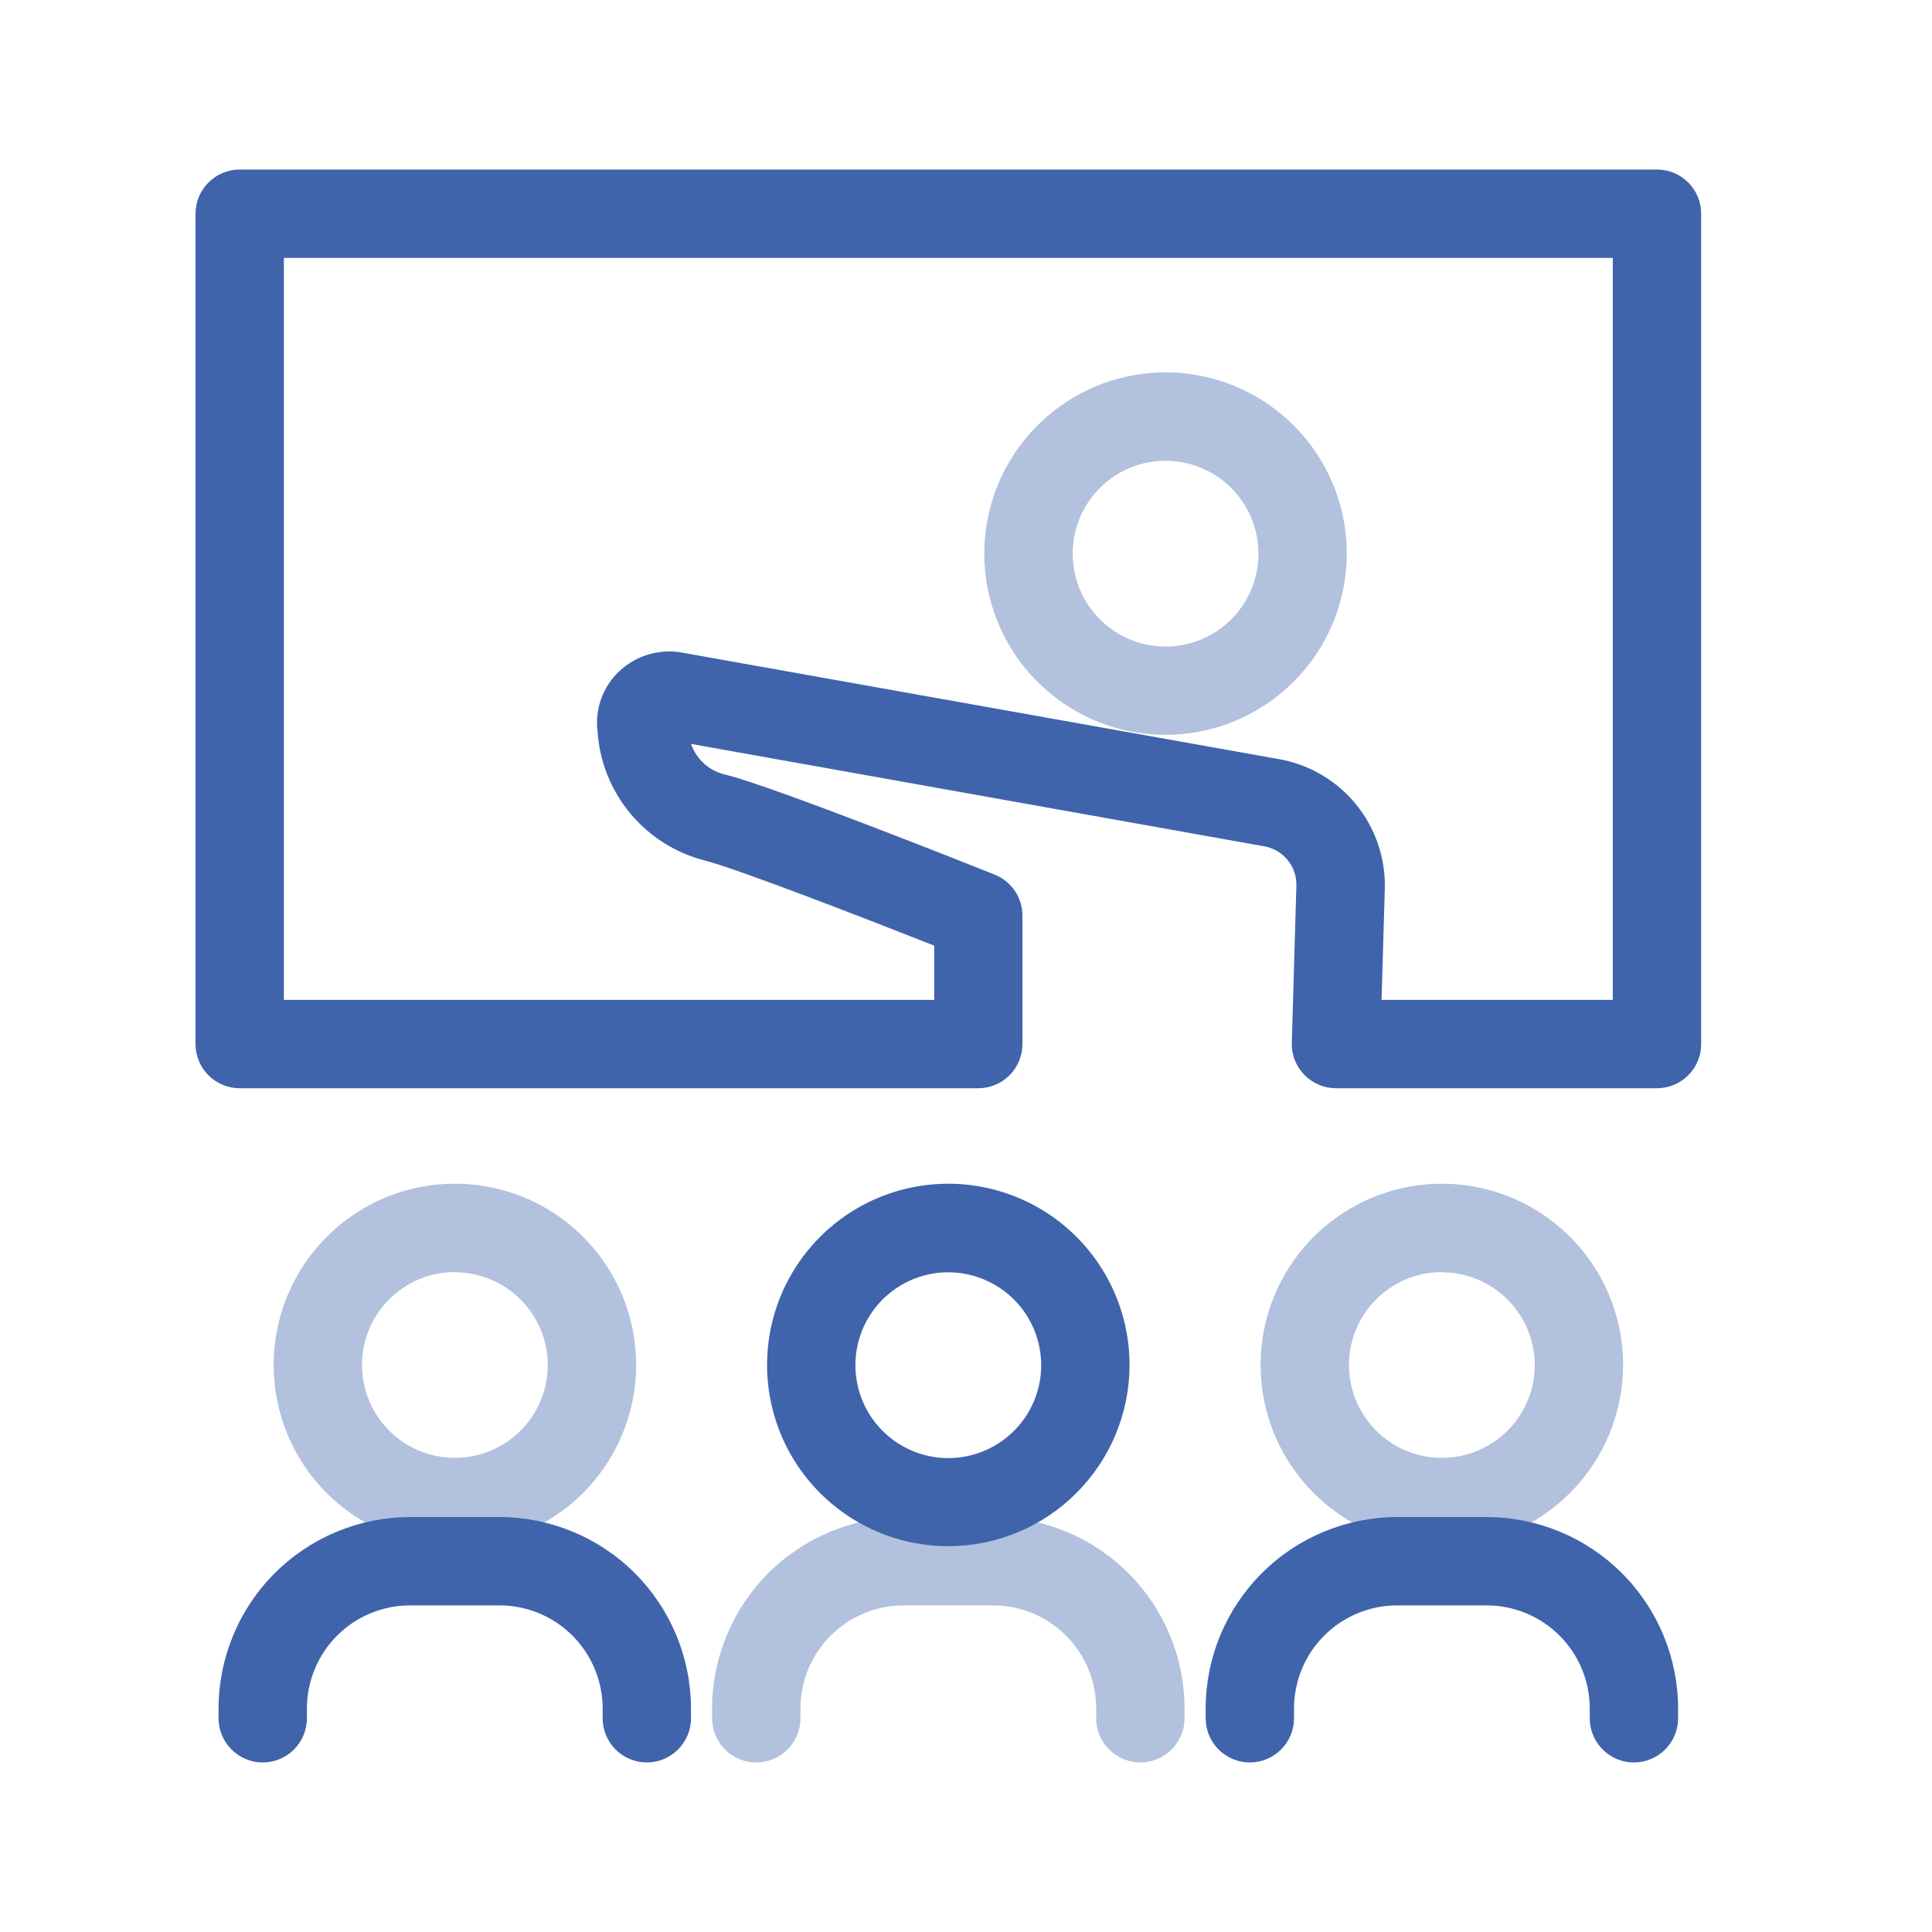 <svg width="41" height="41" viewBox="0 0 41 41" fill="none" xmlns="http://www.w3.org/2000/svg">
<path d="M35.164 23.094H28.351C28.226 23.094 28.102 23.069 27.986 23.02C27.871 22.971 27.766 22.899 27.679 22.809C27.591 22.72 27.523 22.613 27.477 22.496C27.432 22.379 27.41 22.254 27.414 22.129L27.511 18.801C27.518 18.601 27.452 18.406 27.325 18.251C27.199 18.096 27.02 17.992 26.823 17.959L14.665 15.787C14.723 15.953 14.822 16.1 14.953 16.215C15.085 16.33 15.244 16.409 15.415 16.444C16.466 16.711 20.636 18.372 21.109 18.561C21.283 18.631 21.432 18.751 21.537 18.906C21.642 19.061 21.698 19.244 21.698 19.432V22.156C21.698 22.405 21.599 22.643 21.424 22.819C21.248 22.995 21.009 23.094 20.761 23.094H5.086C4.838 23.094 4.599 22.995 4.424 22.819C4.248 22.643 4.149 22.405 4.149 22.156V4.536C4.149 4.287 4.248 4.048 4.424 3.873C4.599 3.697 4.838 3.598 5.086 3.598H35.164C35.413 3.598 35.651 3.697 35.827 3.873C36.003 4.048 36.101 4.287 36.101 4.536V22.156C36.101 22.405 36.003 22.643 35.827 22.819C35.651 22.995 35.413 23.094 35.164 23.094ZM29.319 21.219H34.226V5.473H6.024V21.219H19.826V20.068C18.317 19.472 15.642 18.436 14.956 18.261C14.338 18.103 13.785 17.754 13.377 17.264C12.968 16.773 12.725 16.167 12.682 15.53C12.651 15.295 12.677 15.056 12.757 14.833C12.836 14.61 12.968 14.409 13.141 14.246C13.316 14.081 13.527 13.959 13.757 13.89C13.987 13.821 14.23 13.806 14.467 13.848L27.159 16.113C27.796 16.23 28.371 16.57 28.78 17.073C29.188 17.576 29.404 18.209 29.388 18.856L29.319 21.219Z" fill="#3F64AB"/>
<path opacity="0.4" d="M24.736 15.595C23.975 15.595 23.231 15.37 22.599 14.947C21.966 14.524 21.473 13.924 21.182 13.221C20.89 12.518 20.814 11.744 20.963 10.998C21.111 10.252 21.478 9.567 22.016 9.029C22.554 8.491 23.239 8.125 23.985 7.976C24.732 7.828 25.505 7.904 26.208 8.196C26.911 8.487 27.511 8.98 27.934 9.613C28.356 10.245 28.582 10.989 28.581 11.75C28.58 12.769 28.174 13.747 27.453 14.467C26.732 15.188 25.755 15.594 24.736 15.595ZM24.736 9.778C24.346 9.778 23.965 9.893 23.64 10.11C23.316 10.326 23.064 10.634 22.914 10.994C22.765 11.355 22.726 11.751 22.802 12.133C22.878 12.516 23.065 12.867 23.341 13.143C23.616 13.419 23.968 13.606 24.35 13.683C24.732 13.759 25.129 13.72 25.489 13.571C25.849 13.422 26.157 13.169 26.374 12.845C26.59 12.521 26.706 12.14 26.706 11.75C26.706 11.227 26.498 10.726 26.129 10.356C25.759 9.987 25.258 9.779 24.736 9.778ZM9.651 32.812C8.89 32.812 8.147 32.586 7.515 32.163C6.882 31.74 6.39 31.139 6.099 30.436C5.809 29.733 5.733 28.959 5.882 28.213C6.031 27.468 6.398 26.782 6.936 26.245C7.474 25.707 8.159 25.341 8.905 25.194C9.652 25.046 10.425 25.122 11.127 25.413C11.83 25.705 12.43 26.198 12.853 26.831C13.275 27.463 13.5 28.207 13.5 28.968C13.499 29.988 13.092 30.965 12.371 31.686C11.649 32.407 10.671 32.812 9.651 32.812ZM9.651 26.996C9.261 26.996 8.88 27.112 8.556 27.329C8.233 27.546 7.981 27.854 7.832 28.215C7.683 28.575 7.644 28.971 7.721 29.353C7.797 29.735 7.985 30.086 8.261 30.362C8.537 30.637 8.888 30.825 9.27 30.9C9.652 30.976 10.049 30.937 10.409 30.788C10.768 30.639 11.076 30.386 11.293 30.062C11.509 29.738 11.625 29.357 11.625 28.968C11.624 28.445 11.415 27.944 11.045 27.576C10.675 27.207 10.173 27 9.651 27V26.996Z" fill="#3F64AB"/>
<path d="M13.726 37.402C13.478 37.402 13.239 37.303 13.063 37.127C12.888 36.952 12.789 36.713 12.789 36.464V36.257C12.789 35.677 12.558 35.12 12.148 34.71C11.738 34.3 11.181 34.069 10.601 34.069H8.701C8.121 34.069 7.564 34.3 7.154 34.71C6.744 35.12 6.513 35.677 6.513 36.257V36.464C6.513 36.713 6.414 36.952 6.239 37.127C6.063 37.303 5.824 37.402 5.576 37.402C5.327 37.402 5.089 37.303 4.913 37.127C4.737 36.952 4.638 36.713 4.638 36.464V36.257C4.64 35.18 5.068 34.147 5.83 33.386C6.591 32.624 7.624 32.196 8.701 32.194H10.601C11.678 32.196 12.711 32.624 13.473 33.386C14.234 34.147 14.662 35.18 14.664 36.257V36.464C14.664 36.713 14.565 36.952 14.389 37.127C14.213 37.303 13.975 37.402 13.726 37.402ZM20.125 32.812C19.364 32.813 18.621 32.587 17.988 32.165C17.355 31.742 16.862 31.141 16.571 30.439C16.28 29.736 16.204 28.962 16.352 28.216C16.5 27.47 16.867 26.785 17.404 26.247C17.942 25.709 18.628 25.342 19.374 25.194C20.12 25.046 20.893 25.122 21.596 25.413C22.299 25.704 22.9 26.197 23.322 26.829C23.745 27.462 23.971 28.206 23.971 28.966C23.97 29.986 23.564 30.963 22.843 31.684C22.122 32.406 21.145 32.811 20.125 32.812ZM20.125 27C19.735 27 19.354 27.115 19.03 27.332C18.705 27.549 18.453 27.856 18.303 28.217C18.154 28.577 18.115 28.973 18.191 29.356C18.267 29.738 18.455 30.089 18.73 30.365C19.006 30.641 19.358 30.829 19.74 30.905C20.122 30.981 20.519 30.942 20.879 30.792C21.239 30.643 21.547 30.39 21.764 30.066C21.98 29.742 22.096 29.361 22.096 28.971C22.095 28.448 21.887 27.947 21.518 27.578C21.148 27.209 20.648 27.001 20.125 27Z" fill="#3F64AB"/>
<path opacity="0.4" d="M24.201 37.402C23.952 37.402 23.713 37.303 23.538 37.127C23.362 36.952 23.263 36.713 23.263 36.464V36.257C23.263 35.677 23.033 35.12 22.622 34.71C22.212 34.3 21.656 34.069 21.076 34.069H19.174C18.594 34.069 18.038 34.3 17.628 34.71C17.217 35.12 16.987 35.677 16.987 36.257V36.464C16.987 36.713 16.888 36.952 16.712 37.127C16.536 37.303 16.298 37.402 16.049 37.402C15.801 37.402 15.562 37.303 15.386 37.127C15.211 36.952 15.112 36.713 15.112 36.464V36.257C15.113 35.18 15.542 34.147 16.303 33.386C17.065 32.624 18.097 32.196 19.174 32.194H21.076C22.153 32.196 23.185 32.624 23.947 33.386C24.708 34.147 25.137 35.18 25.138 36.257V36.464C25.138 36.713 25.039 36.952 24.863 37.127C24.688 37.303 24.449 37.402 24.201 37.402ZM30.599 32.812C29.839 32.813 29.095 32.587 28.462 32.165C27.83 31.742 27.337 31.141 27.045 30.439C26.754 29.736 26.678 28.962 26.826 28.216C26.975 27.47 27.341 26.785 27.879 26.247C28.417 25.709 29.102 25.342 29.848 25.194C30.594 25.046 31.368 25.122 32.07 25.413C32.773 25.704 33.374 26.197 33.797 26.829C34.219 27.462 34.445 28.206 34.445 28.966C34.444 29.986 34.038 30.963 33.317 31.684C32.596 32.406 31.619 32.811 30.599 32.812ZM30.599 26.996C30.209 26.995 29.828 27.111 29.504 27.328C29.18 27.544 28.927 27.852 28.778 28.212C28.628 28.572 28.589 28.969 28.665 29.351C28.741 29.734 28.929 30.085 29.205 30.361C29.48 30.637 29.832 30.824 30.214 30.9C30.597 30.976 30.993 30.937 31.353 30.788C31.714 30.639 32.021 30.386 32.238 30.062C32.455 29.737 32.57 29.356 32.57 28.966C32.568 28.445 32.36 27.945 31.99 27.576C31.621 27.208 31.121 27.001 30.599 27V26.996Z" fill="#3F64AB"/>
<path d="M34.674 37.402C34.425 37.402 34.187 37.303 34.011 37.127C33.835 36.952 33.737 36.713 33.737 36.464V36.257C33.737 35.677 33.506 35.12 33.096 34.71C32.686 34.3 32.129 34.069 31.549 34.069H29.648C29.068 34.069 28.512 34.3 28.102 34.71C27.691 35.12 27.461 35.677 27.461 36.257V36.464C27.461 36.713 27.362 36.952 27.186 37.127C27.011 37.303 26.772 37.402 26.523 37.402C26.275 37.402 26.036 37.303 25.86 37.127C25.685 36.952 25.586 36.713 25.586 36.464V36.257C25.587 35.18 26.016 34.147 26.777 33.386C27.539 32.624 28.571 32.196 29.648 32.194H31.549C32.626 32.196 33.659 32.624 34.42 33.386C35.182 34.147 35.61 35.18 35.612 36.257V36.464C35.612 36.713 35.513 36.952 35.337 37.127C35.161 37.303 34.923 37.402 34.674 37.402Z" fill="#3F64AB"/>
</svg>
